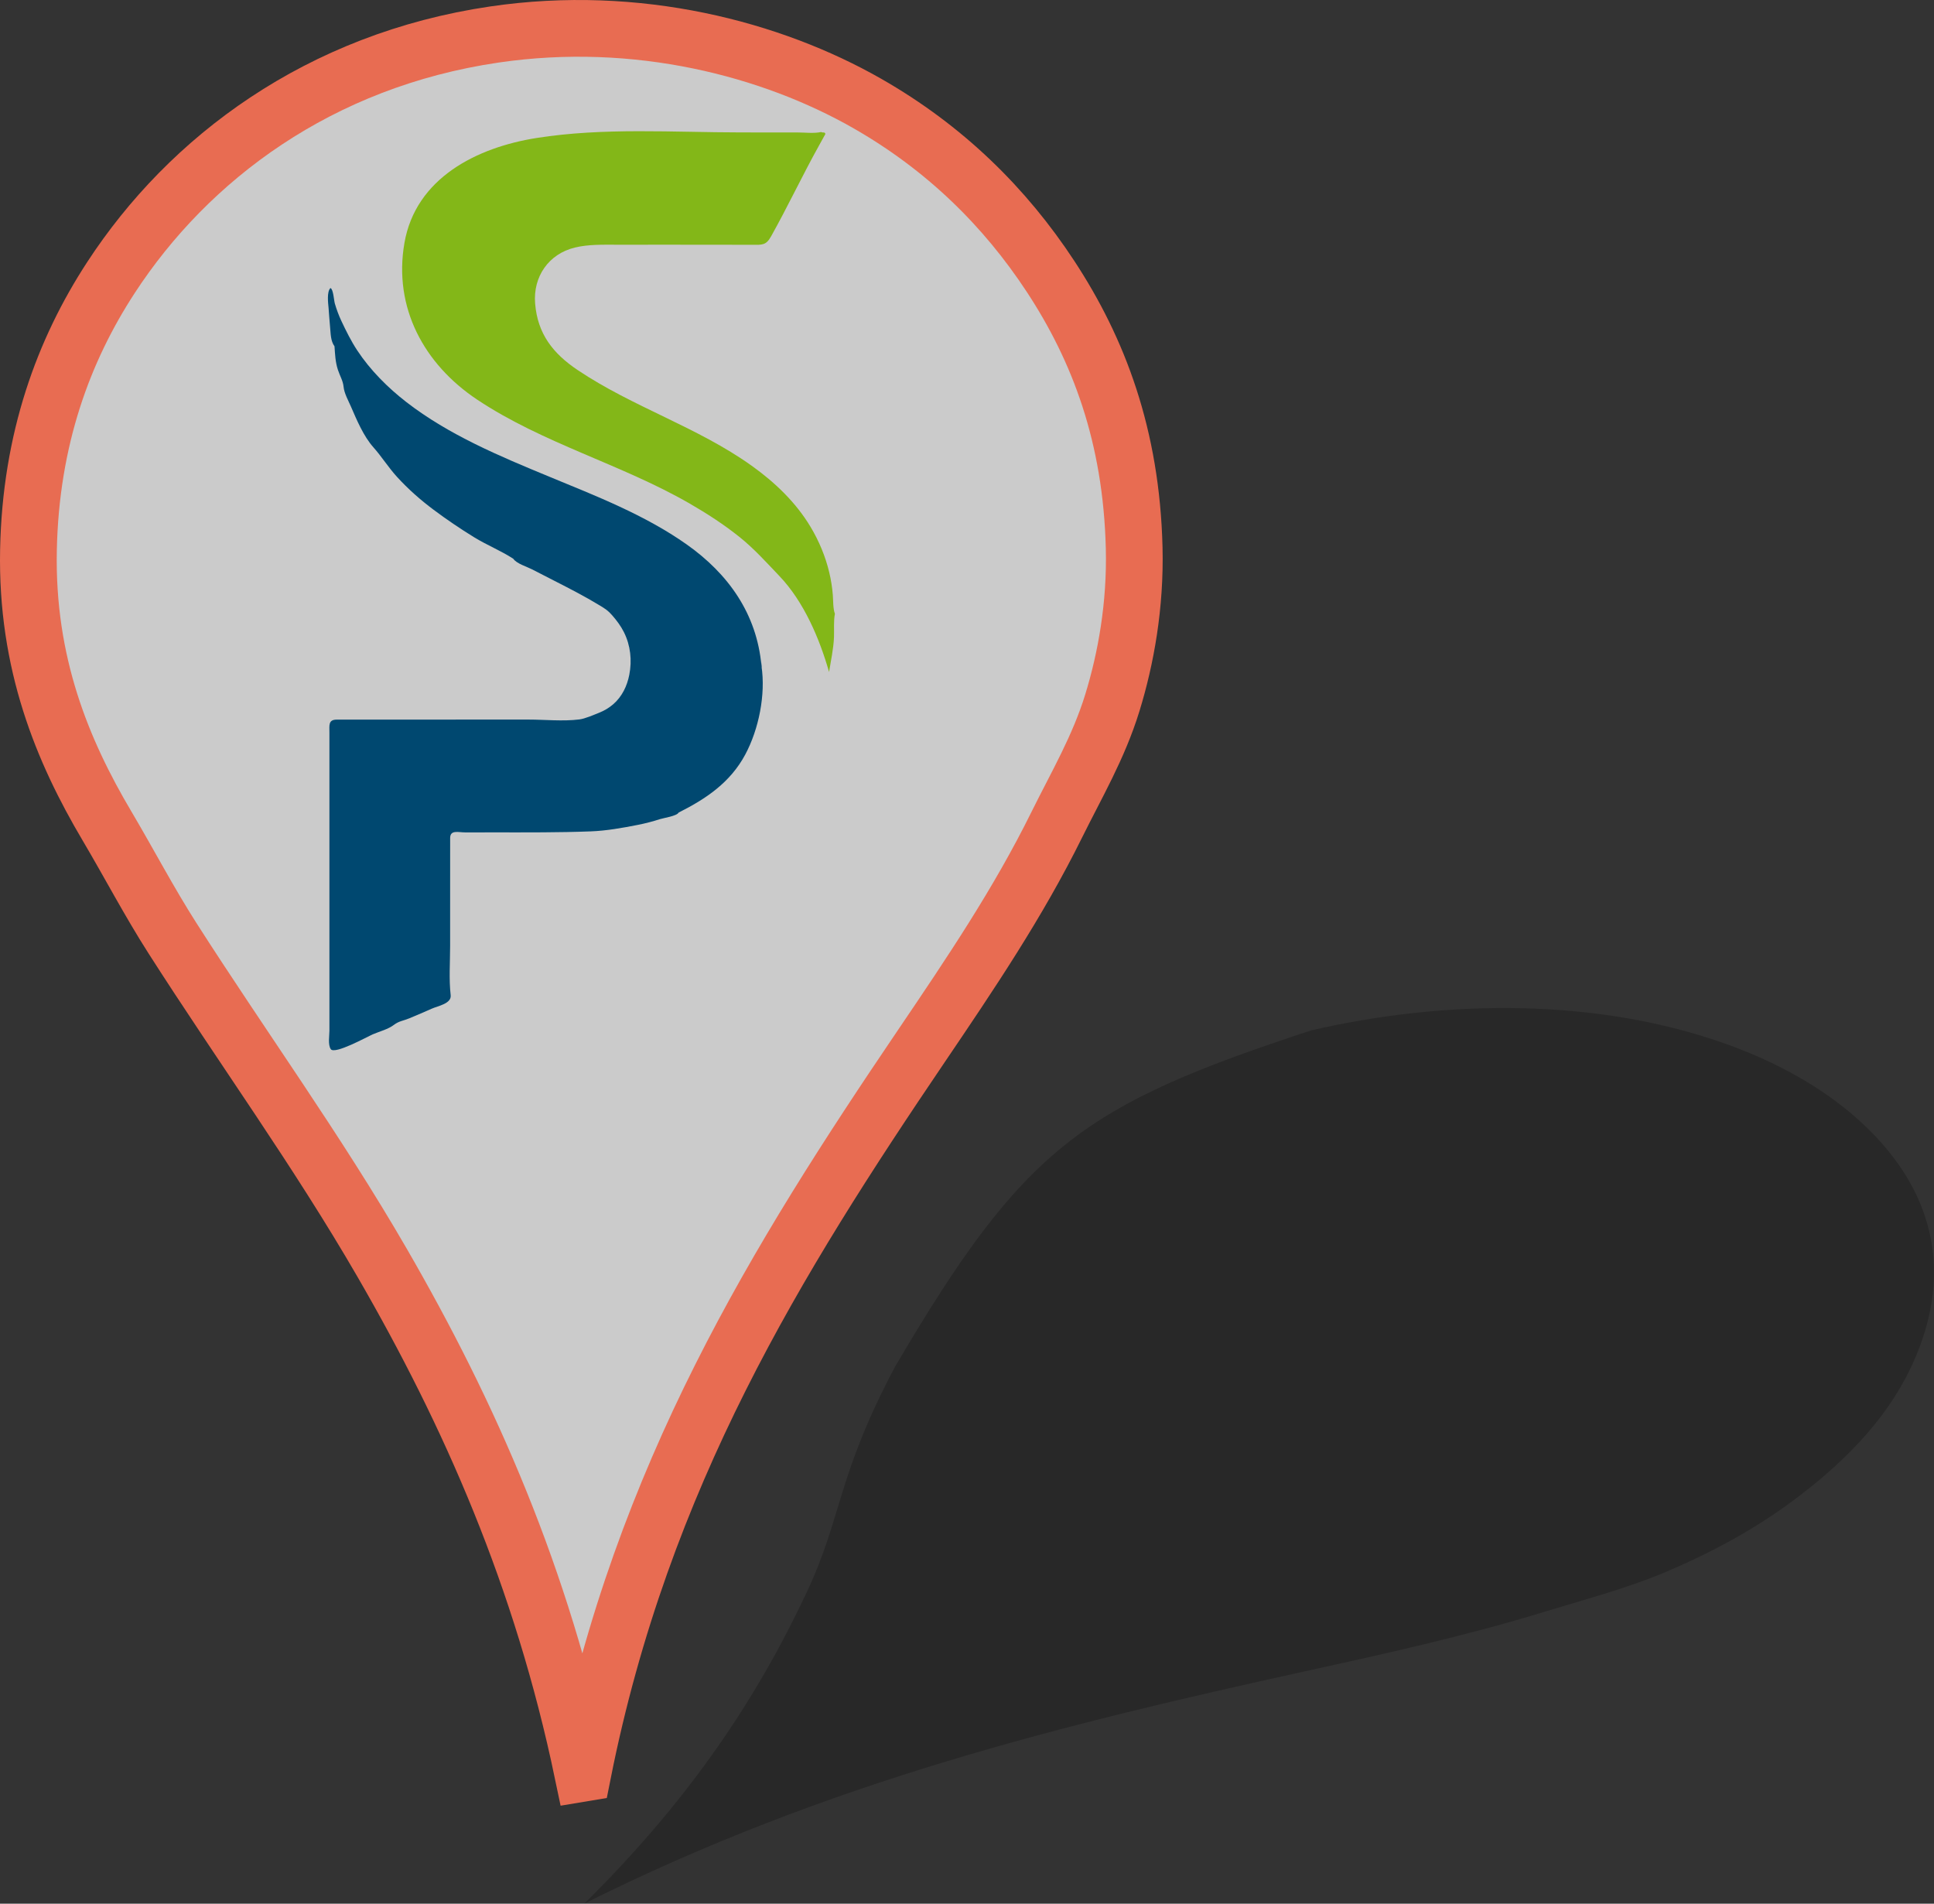<?xml version="1.0" encoding="UTF-8" standalone="no"?>
<!-- Generator: Adobe Illustrator 15.0.2, SVG Export Plug-In . SVG Version: 6.00 Build 0)  -->

<svg
   xmlns:dc="http://purl.org/dc/elements/1.1/"
   xmlns:cc="http://creativecommons.org/ns#"
   xmlns:rdf="http://www.w3.org/1999/02/22-rdf-syntax-ns#"
   xmlns:svg="http://www.w3.org/2000/svg"
   xmlns="http://www.w3.org/2000/svg"
   xmlns:xlink="http://www.w3.org/1999/xlink"
   xmlns:sodipodi="http://sodipodi.sourceforge.net/DTD/sodipodi-0.dtd"
   xmlns:inkscape="http://www.inkscape.org/namespaces/inkscape"
   version="1.0"
   id="Layer_1"
   x="0px"
   y="0px"
   width="100"
   height="98.423"
   viewBox="0 0 100 98.423"
   enable-background="new 0 0 2481 2073"
   xml:space="preserve"
   inkscape:version="0.48.4 r9939"
   sodipodi:docname="logo.pasteur.marker.svg"><rect x="0" y="0" width="100" height="98.423" fill="#333333" stroke="none"/><defs
     id="defs13"><linearGradient
       id="SVGID_1_"
       gradientUnits="userSpaceOnUse"
       x1="263.839"
       y1="-344.776"
       x2="331.285"
       y2="-344.776"
       gradientTransform="matrix(1,0,0,-1,-247.5,-270)"><stop
         offset="0.002"
         style="stop-color:#217939"
         id="stop60" /><stop
         offset="1"
         style="stop-color:#8DC63F"
         id="stop62" /></linearGradient><linearGradient
       inkscape:collect="always"
       xlink:href="#SVGID_1_"
       id="linearGradient4139"
       gradientUnits="userSpaceOnUse"
       gradientTransform="matrix(1,0,0,-1,-247.5,-270)"
       x1="263.839"
       y1="-344.776"
       x2="331.285"
       y2="-344.776" /><linearGradient
       id="SVGID_1_-1"
       gradientUnits="userSpaceOnUse"
       x1="51.848"
       y1="65.256"
       x2="77.012"
       y2="41.552"><stop
         offset="0"
         style="stop-color:#F19824"
         id="stop6" /><stop
         offset="0.161"
         style="stop-color:#EE6E25"
         id="stop8" /><stop
         offset="0.34"
         style="stop-color:#EB4727"
         id="stop10" /><stop
         offset="0.516"
         style="stop-color:#E82828"
         id="stop12" /><stop
         offset="0.687"
         style="stop-color:#E61228"
         id="stop14" /><stop
         offset="0.851"
         style="stop-color:#E50429"
         id="stop16" /><stop
         offset="1"
         style="stop-color:#E50029"
         id="stop18" /></linearGradient><linearGradient
       id="SVGID_2_"
       gradientUnits="userSpaceOnUse"
       x1="23.02"
       y1="56.362"
       x2="6.304"
       y2="32.675"><stop
         offset="0"
         style="stop-color:#F19824"
         id="stop25" /><stop
         offset="0.019"
         style="stop-color:#F08F24"
         id="stop27" /><stop
         offset="0.114"
         style="stop-color:#ED6926"
         id="stop29" /><stop
         offset="0.216"
         style="stop-color:#EB4927"
         id="stop31" /><stop
         offset="0.325"
         style="stop-color:#E92E27"
         id="stop33" /><stop
         offset="0.444"
         style="stop-color:#E71A28"
         id="stop35" /><stop
         offset="0.578"
         style="stop-color:#E60B29"
         id="stop37" /><stop
         offset="0.739"
         style="stop-color:#E50329"
         id="stop39" /><stop
         offset="1"
         style="stop-color:#E50029"
         id="stop41" /></linearGradient></defs><sodipodi:namedview
     pagecolor="#ffffff"
     bordercolor="#666666"
     borderopacity="1"
     objecttolerance="10"
     gridtolerance="10"
     guidetolerance="10"
     inkscape:pageopacity="0"
     inkscape:pageshadow="2"
     inkscape:window-width="1002"
     inkscape:window-height="902"
     id="namedview11"
     showgrid="false"
     fit-margin-top="0"
     fit-margin-left="0"
     fit-margin-right="0"
     fit-margin-bottom="0"
     inkscape:zoom="1.2880054"
     inkscape:cx="-86.001597"
     inkscape:cy="-42.964903"
     inkscape:window-x="163"
     inkscape:window-y="119"
     inkscape:window-maximized="0"
     inkscape:current-layer="Layer_1" /><path
     style="opacity:0.362;fill:#000000;fill-opacity:0.575;fill-rule:evenodd;stroke:none"
     inkscape:connector-curvature="0"
     id="path7"
     d="m 30.209,98.423 c 5.626,-5.554 9.034,-10.843 11.506,-16.105 1.834,-3.903 1.567,-6.022 4.573,-11.674 6.682,-11.37 9.707,-13.496 21.51,-17.373 6.865,-1.583 14.719,-1.714 21.487,0.716 5.534,1.987 8.75,5.214 9.995,8.219 1.017,2.456 0.916,4.971 -0.045,7.495 -1.003,2.634 -2.974,5.333 -6.888,8.151 -2.005,1.444 -4.228,2.588 -6.259,3.44 -2.056,0.862 -4.13,1.396 -6.213,2.036 -4.067,1.249 -8.226,2.167 -12.394,3.082 -12.412,2.727 -24.679,5.712 -37.272,12.013 z"
     clip-rule="evenodd"
     sodipodi:nodetypes="cscccssccsccc" /><path
     style="fill:#f5f5f5;fill-opacity:0.784;stroke:#e86c52;stroke-width:2.933;stroke-linecap:round;stroke-linejoin:miter;stroke-miterlimit:10;stroke-opacity:1;stroke-dasharray:none"
     inkscape:connector-curvature="0"
     id="path5"
     d="M 30.134,91.679 C 28.016,81.542 24.282,73.106 19.758,65.287 16.403,59.487 12.516,54.134 8.92,48.51 7.719,46.632 6.683,44.649 5.53,42.7 3.223,38.804 1.353,34.287 1.472,28.427 1.588,22.702 3.286,18.109 5.735,14.354 9.763,8.178 16.51,3.115 25.563,1.784 c 7.402,-1.088 14.341,0.75 19.263,3.556 4.021,2.293 7.136,5.355 9.503,8.964 2.471,3.767 4.172,8.218 4.315,14.023 0.073,2.974 -0.426,5.728 -1.13,8.013 -0.712,2.312 -1.857,4.245 -2.877,6.31 -1.989,4.03 -4.483,7.723 -6.986,11.418 -7.455,11.006 -14.452,22.231 -17.516,37.611 z"
     stroke-miterlimit="10"
     clip-rule="evenodd" /><g
     transform="matrix(0.565,0,0,0.565,1.823,2.319)"
     id="g3"><path
       style="fill:#004870"
       inkscape:connector-curvature="0"
       d="M 66.459,56.832 C 66.037,52.078 63.439,48.414 59.612,45.713 55.787,43.013 51.338,41.29 47.02,39.507 42.501,37.641 37.845,35.695 33.966,32.692 32.26,31.371 30.661,29.77 29.469,27.965 28.905,27.11 28.442,26.174 28.007,25.249 c -0.239,-0.508 -0.432,-1.038 -0.591,-1.576 -0.079,-0.264 -0.14,-1.335 -0.402,-1.417 -0.346,0.341 -0.212,1.367 -0.173,1.801 0.054,0.597 0.079,1.187 0.141,1.782 0.062,0.598 0.037,1.235 0.404,1.749 0.052,0.744 0.074,1.416 0.307,2.137 0.183,0.568 0.47,1.004 0.524,1.566 0.058,0.598 0.434,1.26 0.67,1.804 0.536,1.237 1.155,2.718 2.062,3.737 0.749,0.84 1.367,1.837 2.159,2.704 1.018,1.115 2.14,2.105 3.349,3.009 1.195,0.893 2.431,1.73 3.702,2.512 1.155,0.71 2.482,1.246 3.588,1.969 0.299,0.447 1.251,0.728 1.715,0.968 0.674,0.35 1.352,0.694 2.028,1.04 1.4,0.715 2.798,1.431 4.141,2.248 0.552,0.335 0.778,0.473 1.182,0.936 0.411,0.472 0.78,0.967 1.061,1.529 0.602,1.206 0.748,2.573 0.491,3.892 -0.202,1.033 -0.664,2.002 -1.47,2.7 -0.387,0.336 -0.835,0.597 -1.311,0.786 -0.504,0.2 -1.267,0.537 -1.789,0.604 -1.513,0.19 -3.16,0.012 -4.686,0.013 -1.726,0 -3.452,0.001 -5.178,0.001 -3.319,10e-4 -6.638,0.002 -9.958,0.003 -0.796,0 -1.593,10e-4 -2.39,10e-4 -0.774,0 -0.662,0.528 -0.662,1.187 0,1.714 0,3.427 0,5.141 0,6.591 0,13.182 0,19.772 0,0.791 0,1.581 0,2.372 0,0.456 -0.149,1.265 0.122,1.678 0.346,0.527 3.346,-1.138 3.858,-1.358 0.607,-0.261 1.395,-0.455 1.922,-0.862 0.449,-0.346 0.878,-0.377 1.409,-0.597 0.697,-0.288 1.389,-0.591 2.081,-0.894 0.551,-0.241 1.792,-0.457 1.705,-1.219 -0.169,-1.474 -0.052,-3.01 -0.051,-4.493 0.001,-1.714 0.001,-3.427 0.001,-5.141 0,-1.582 10e-4,-3.163 0.002,-4.745 0,-0.78 0.738,-0.521 1.382,-0.521 0.901,-10e-4 1.802,-10e-4 2.703,-0.002 2.934,0 5.866,0.019 8.794,-0.093 1.42,-0.054 2.884,-0.316 4.278,-0.59 0.693,-0.136 1.371,-0.311 2.044,-0.53 0.316,-0.103 1.553,-0.285 1.707,-0.6 2.52,-1.264 4.728,-2.755 6.095,-5.304 1.24,-2.312 1.888,-5.502 1.486,-8.116 -0.102,-1.144 0.102,0.66 0,0 z"
       id="path5-6" /><path
       style="fill:#83b718"
       inkscape:connector-curvature="0"
       d="m 73.18,52.062 c -0.173,-0.447 -0.154,-1.218 -0.189,-1.7 -0.055,-0.708 -0.166,-1.412 -0.332,-2.103 -0.348,-1.456 -0.933,-2.855 -1.7,-4.139 -1.351,-2.258 -3.277,-4.094 -5.406,-5.614 -4.957,-3.538 -10.878,-5.365 -15.916,-8.749 -2.259,-1.517 -3.668,-3.313 -3.892,-6.092 -0.198,-2.455 1.239,-4.538 3.642,-5.118 1.246,-0.301 2.564,-0.258 3.837,-0.258 1.733,0 3.466,-0.001 5.198,-0.001 1.6,0 3.199,0.001 4.799,0.004 0.799,10e-4 1.599,0.003 2.398,0.006 0.915,0.003 1.261,0.049 1.719,-0.771 1.542,-2.756 2.886,-5.622 4.424,-8.38 C 71.945,8.819 72.128,8.491 72.308,8.161 72.264,7.924 72.058,8.082 71.931,7.975 71.25,8.124 70.451,8.016 69.754,8.016 68.036,8.015 66.318,8.014 64.602,8.013 58.398,8.009 52.025,7.551 45.88,8.522 40.423,9.384 34.818,12.177 33.785,18.13 c -1.027,5.921 1.8,11.093 6.644,14.325 6.037,4.027 13.215,5.913 19.479,9.531 1.562,0.902 3.085,1.888 4.497,3.013 1.374,1.094 2.495,2.352 3.696,3.609 2.235,2.341 3.668,5.709 4.545,8.78 0.166,-1.049 0.406,-2.116 0.45,-3.178 0.027,-0.678 -0.047,-1.488 0.084,-2.148 z"
       id="path7-9" /></g></svg>